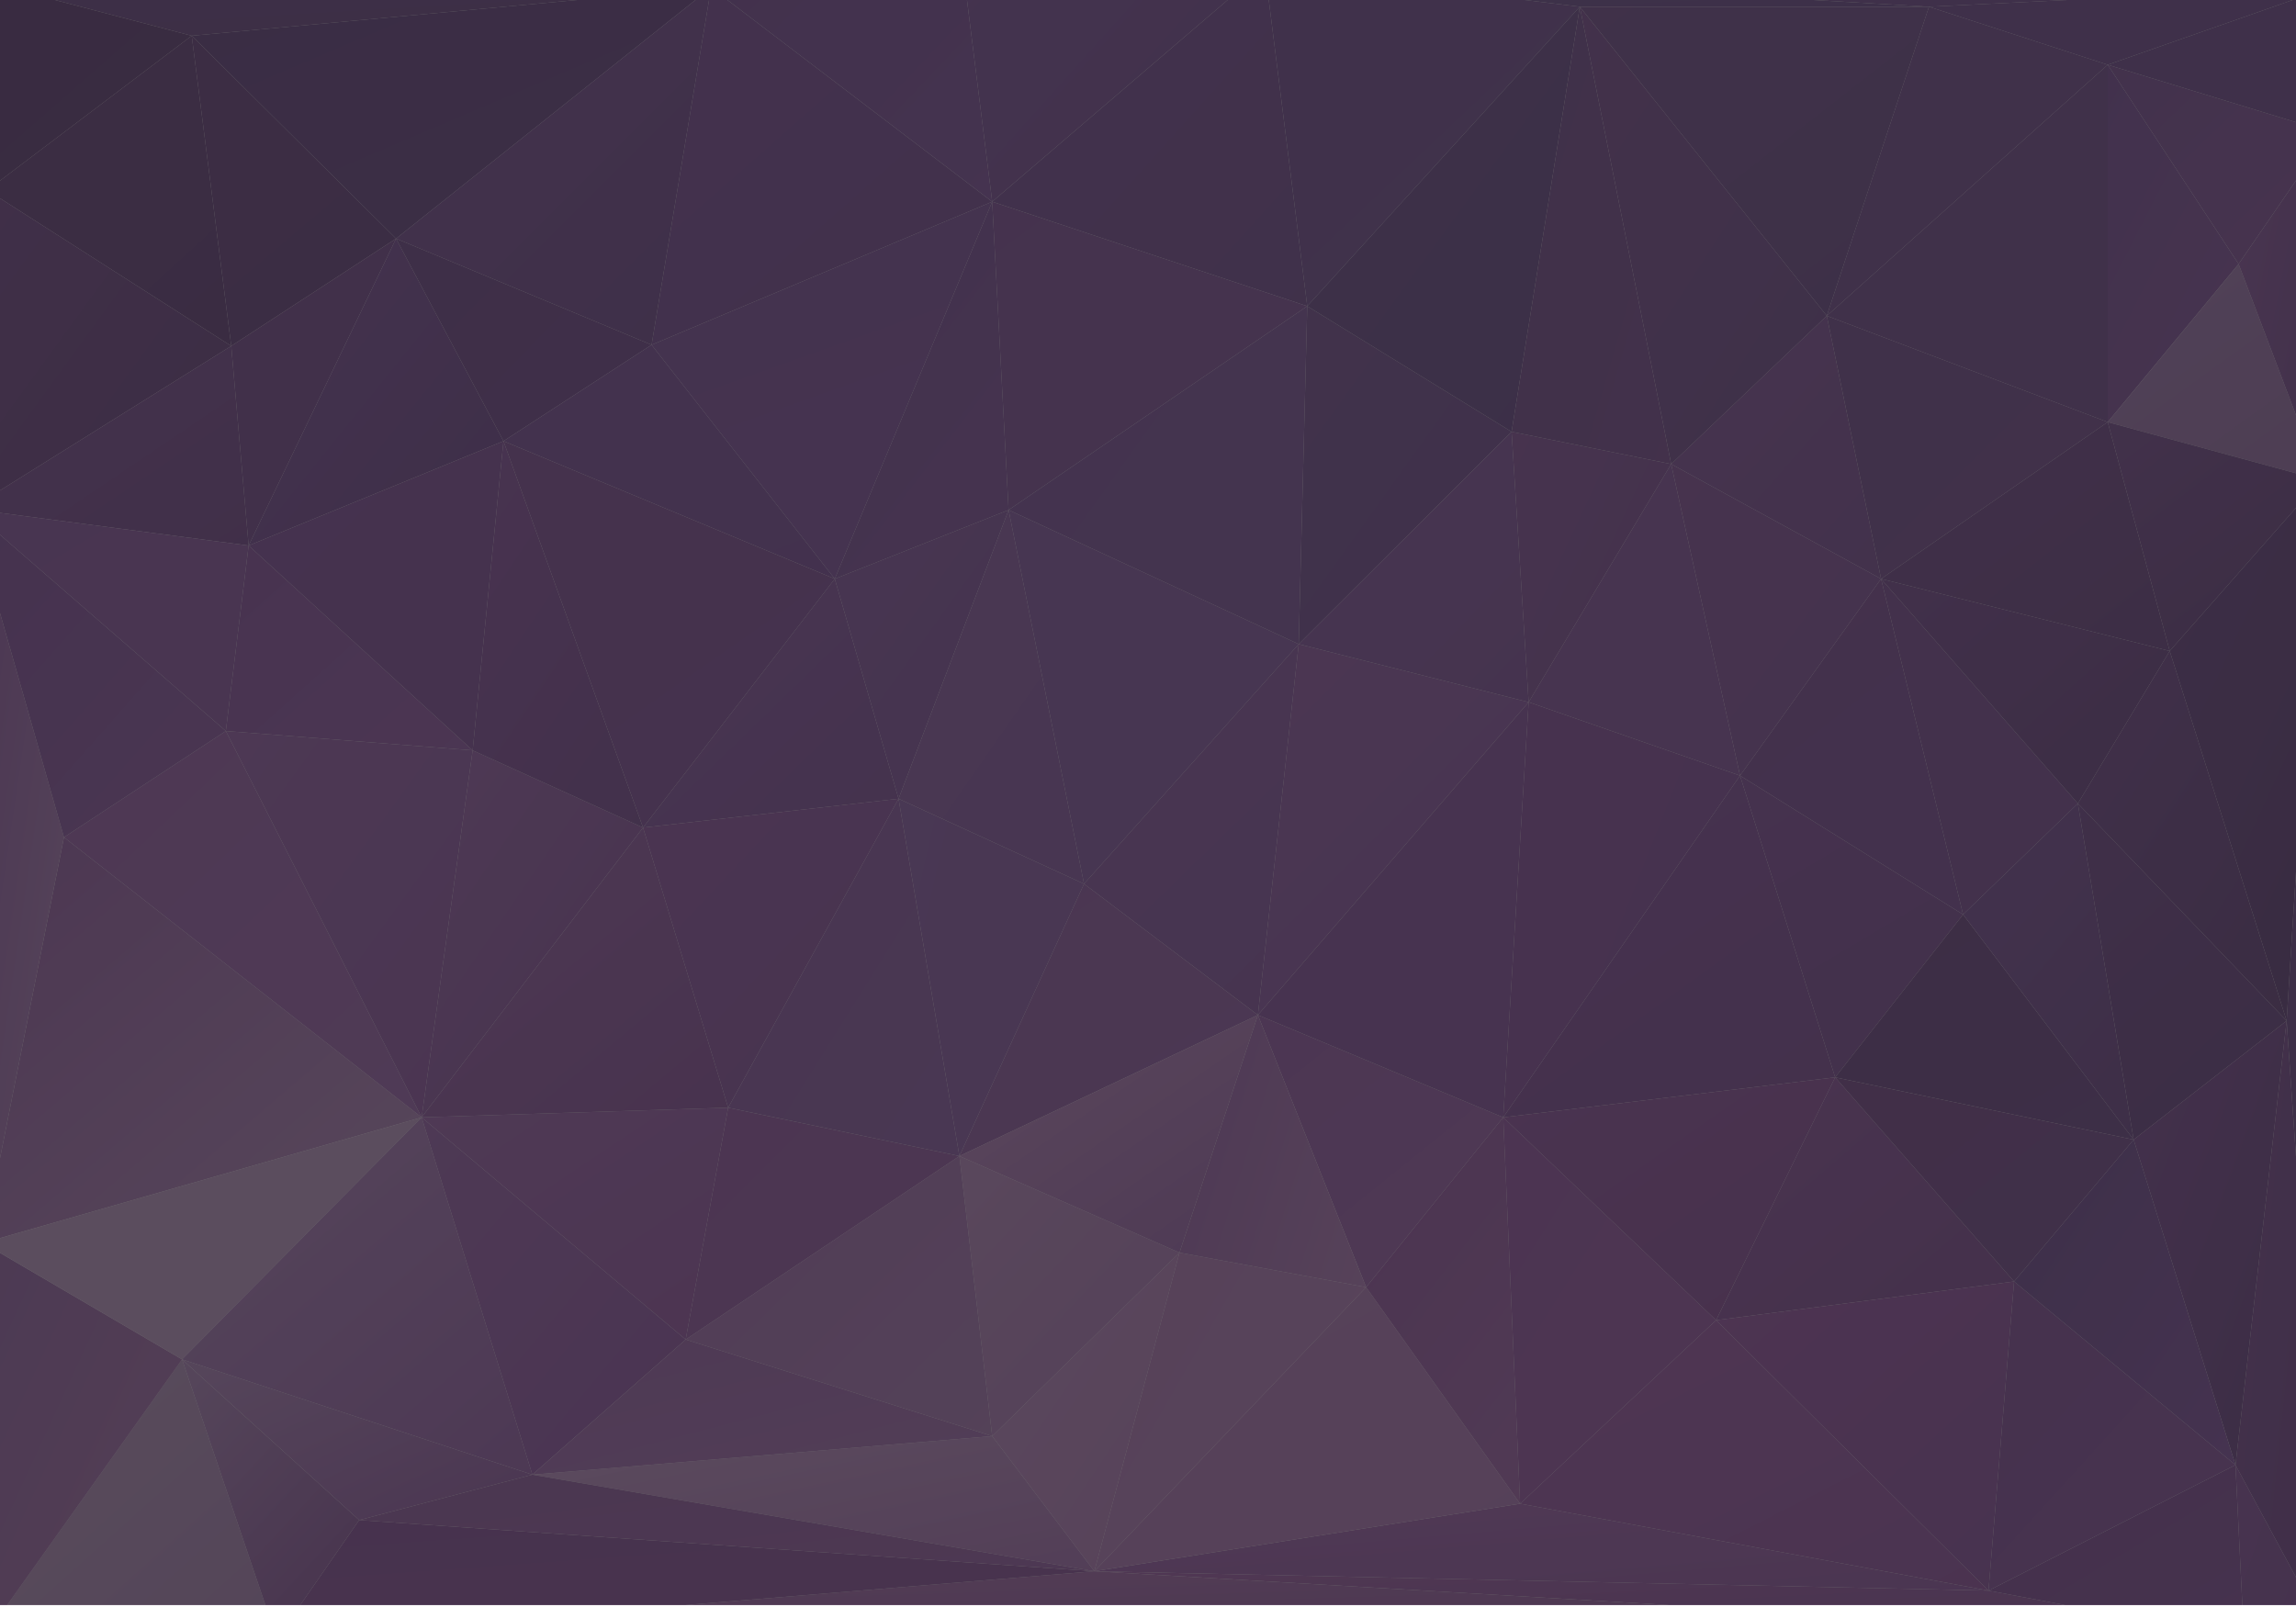 <?xml version="1.0" encoding="utf-8"?>
<!-- Generator: Adobe Illustrator 19.0.0, SVG Export Plug-In . SVG Version: 6.00 Build 0)  -->
<svg version="1.1" id="elements" xmlns="http://www.w3.org/2000/svg" xmlns:xlink="http://www.w3.org/1999/xlink" x="0px" y="0px"
	 viewBox="0 0 1400 980" style="enable-background:new 0 0 1400 980;" xml:space="preserve">
<style type="text/css">
	.st0{clip-path:url(#SVGID_4_);fill:url(#triangle36_1_);}
	.st1{clip-path:url(#SVGID_4_);fill:url(#triangle36_2_);}
	.st2{clip-path:url(#SVGID_4_);fill:url(#triangle36_3_);}
	.st3{clip-path:url(#SVGID_4_);fill:url(#triangle36_4_);}
	.st4{clip-path:url(#SVGID_4_);fill:url(#triangle36_5_);}
	.st5{clip-path:url(#SVGID_4_);fill:url(#triangle36_6_);}
	.st6{clip-path:url(#SVGID_4_);fill:url(#triangle36_7_);}
	.st7{clip-path:url(#SVGID_4_);fill:url(#triangle36_8_);}
	.st8{clip-path:url(#SVGID_4_);fill:url(#triangle36_9_);}
	.st9{clip-path:url(#SVGID_4_);fill:url(#triangle36_10_);}
	.st10{clip-path:url(#SVGID_4_);fill:url(#triangle36_11_);}
	.st11{clip-path:url(#SVGID_4_);fill:url(#triangle36_12_);}
	.st12{clip-path:url(#SVGID_4_);fill:url(#triangle36_13_);}
	.st13{clip-path:url(#SVGID_4_);fill:url(#triangle36_14_);}
	.st14{clip-path:url(#SVGID_4_);fill:url(#triangle36_15_);}
	.st15{clip-path:url(#SVGID_4_);fill:url(#triangle36_16_);}
	.st16{clip-path:url(#SVGID_4_);fill:url(#triangle36_17_);}
	.st17{clip-path:url(#SVGID_4_);fill:url(#triangle36_18_);}
	.st18{clip-path:url(#SVGID_4_);fill:url(#triangle36_19_);}
	.st19{clip-path:url(#SVGID_4_);fill:url(#triangle36_20_);}
	.st20{clip-path:url(#SVGID_4_);fill:url(#triangle36_21_);}
	.st21{clip-path:url(#SVGID_4_);fill:url(#triangle36_22_);}
	.st22{clip-path:url(#SVGID_4_);fill:url(#triangle36_23_);}
	.st23{clip-path:url(#SVGID_4_);fill:url(#triangle36_24_);}
	.st24{clip-path:url(#SVGID_4_);fill:url(#triangle36_25_);}
	.st25{clip-path:url(#SVGID_4_);fill:url(#triangle36_26_);}
	.st26{clip-path:url(#SVGID_4_);fill:url(#triangle36_27_);}
	.st27{clip-path:url(#SVGID_4_);fill:url(#triangle36_28_);}
	.st28{clip-path:url(#SVGID_4_);fill:url(#triangle36_29_);}
	.st29{clip-path:url(#SVGID_4_);fill:url(#triangle36_30_);}
	.st30{clip-path:url(#SVGID_4_);fill:url(#triangle36_31_);}
	.st31{clip-path:url(#SVGID_4_);fill:url(#triangle36_32_);}
	.st32{clip-path:url(#SVGID_4_);fill:url(#triangle36_33_);}
	.st33{clip-path:url(#SVGID_4_);fill:url(#triangle36_34_);}
	.st34{clip-path:url(#SVGID_4_);fill:url(#triangle36_35_);}
	.st35{opacity:0.7;clip-path:url(#SVGID_4_);fill:url(#triangle36_36_);}
	.st36{clip-path:url(#SVGID_4_);fill:url(#triangle36_37_);}
	.st37{clip-path:url(#SVGID_4_);fill:url(#triangle36_38_);}
	.st38{clip-path:url(#SVGID_4_);fill:url(#triangle36_39_);}
	.st39{clip-path:url(#SVGID_4_);fill:url(#triangle36_40_);}
	.st40{clip-path:url(#SVGID_4_);fill:url(#triangle36_41_);}
	.st41{clip-path:url(#SVGID_4_);fill:url(#triangle36_42_);}
	.st42{clip-path:url(#SVGID_4_);fill:url(#triangle36_43_);}
	.st43{clip-path:url(#SVGID_4_);fill:url(#triangle36_44_);}
	.st44{clip-path:url(#SVGID_4_);fill:url(#triangle36_45_);}
	.st45{clip-path:url(#SVGID_4_);fill:url(#triangle36_46_);}
	.st46{clip-path:url(#SVGID_4_);fill:url(#triangle36_47_);}
	.st47{clip-path:url(#SVGID_4_);fill:url(#triangle36_48_);}
	.st48{clip-path:url(#SVGID_4_);fill:url(#triangle36_49_);}
	.st49{clip-path:url(#SVGID_4_);fill:url(#triangle36_50_);}
	.st50{clip-path:url(#SVGID_4_);fill:url(#triangle36_51_);}
	.st51{clip-path:url(#SVGID_4_);fill:url(#triangle36_52_);}
	.st52{clip-path:url(#SVGID_4_);fill:url(#triangle36_53_);}
	.st53{clip-path:url(#SVGID_4_);fill:url(#triangle36_54_);}
	.st54{clip-path:url(#SVGID_4_);fill:url(#triangle36_55_);}
	.st55{clip-path:url(#SVGID_4_);fill:url(#triangle36_56_);}
	.st56{clip-path:url(#SVGID_4_);fill:url(#triangle36_57_);}
	.st57{clip-path:url(#SVGID_4_);fill:url(#triangle36_58_);}
	.st58{clip-path:url(#SVGID_4_);fill:url(#triangle36_59_);}
	.st59{clip-path:url(#SVGID_4_);fill:url(#triangle36_60_);}
	.st60{clip-path:url(#SVGID_4_);fill:url(#triangle36_61_);}
	.st61{clip-path:url(#SVGID_4_);fill:url(#triangle36_62_);}
	.st62{clip-path:url(#SVGID_4_);fill:url(#triangle36_63_);}
	.st63{clip-path:url(#SVGID_4_);fill:url(#triangle36_64_);}
	.st64{clip-path:url(#SVGID_4_);fill:url(#triangle36_65_);}
	.st65{clip-path:url(#SVGID_4_);fill:url(#triangle36_66_);}
	.st66{clip-path:url(#SVGID_4_);fill:url(#triangle36_67_);}
	.st67{clip-path:url(#SVGID_4_);fill:url(#triangle36_68_);}
	.st68{clip-path:url(#SVGID_4_);fill:url(#triangle36_69_);}
	.st69{clip-path:url(#SVGID_4_);fill:url(#triangle36_70_);}
	.st70{clip-path:url(#SVGID_4_);fill:url(#triangle36_71_);}
	.st71{clip-path:url(#SVGID_4_);fill:url(#triangle36_72_);}
	.st72{clip-path:url(#SVGID_4_);fill:url(#triangle36_73_);}
	.st73{clip-path:url(#SVGID_4_);fill:url(#triangle36_74_);}
	.st74{clip-path:url(#SVGID_4_);fill:url(#triangle36_75_);}
	.st75{clip-path:url(#SVGID_4_);fill:url(#triangle36_76_);}
	.st76{clip-path:url(#SVGID_4_);fill:url(#triangle36_77_);}
	.st77{clip-path:url(#SVGID_4_);fill:url(#triangle36_78_);}
	.st78{clip-path:url(#SVGID_4_);fill:url(#triangle36_79_);}
	.st79{clip-path:url(#SVGID_4_);fill:url(#triangle36_80_);}
	.st80{clip-path:url(#SVGID_4_);fill:url(#triangle36_81_);}
	.st81{clip-path:url(#SVGID_4_);fill:url(#triangle36_82_);}
	.st82{clip-path:url(#SVGID_4_);fill:url(#triangle36_83_);}
	.st83{clip-path:url(#SVGID_4_);fill:url(#triangle36_84_);}
	.st84{clip-path:url(#SVGID_4_);fill:url(#triangle36_85_);}
	.st85{clip-path:url(#SVGID_4_);fill:url(#triangle36_86_);}
	.st86{clip-path:url(#SVGID_4_);fill:url(#triangle36_87_);}
	.st87{clip-path:url(#SVGID_4_);fill:url(#triangle36_88_);}
	.st88{clip-path:url(#SVGID_4_);fill:url(#triangle36_89_);}
	.st89{clip-path:url(#SVGID_4_);fill:url(#triangle36_90_);}
	.st90{clip-path:url(#SVGID_4_);fill:url(#triangle36_91_);}
	.st91{clip-path:url(#SVGID_4_);fill:url(#triangle36_92_);}
	.st92{clip-path:url(#SVGID_4_);fill:url(#triangle36_93_);}
	.st93{clip-path:url(#SVGID_4_);fill:url(#triangle36_94_);}
	.st94{clip-path:url(#SVGID_4_);fill:url(#triangle36_95_);}
	.st95{clip-path:url(#SVGID_4_);fill:url(#triangle36_96_);}
	.st96{clip-path:url(#SVGID_4_);fill:url(#triangle36_97_);}
	.st97{clip-path:url(#SVGID_4_);fill:url(#triangle36_98_);}
	.st98{clip-path:url(#SVGID_4_);fill:url(#triangle36_99_);}
	.st99{clip-path:url(#SVGID_4_);fill:url(#triangle36_100_);}
	.st100{clip-path:url(#SVGID_4_);fill:url(#triangle36_101_);}
	.st101{clip-path:url(#SVGID_4_);fill:url(#triangle36_102_);}
	.st102{clip-path:url(#SVGID_4_);fill:url(#triangle36_103_);}
	.st103{clip-path:url(#SVGID_4_);fill:url(#triangle36_104_);}
	.st104{clip-path:url(#SVGID_4_);fill:url(#triangle36_105_);}
	.st105{clip-path:url(#SVGID_4_);fill:url(#triangle36_106_);}
	.st106{clip-path:url(#SVGID_4_);fill:url(#triangle36_107_);}
	.st107{clip-path:url(#SVGID_4_);fill:url(#triangle36_108_);}
	.st108{clip-path:url(#SVGID_4_);fill:url(#triangle36_109_);}
	.st109{clip-path:url(#SVGID_4_);fill:url(#triangle36_110_);}
	.st110{clip-path:url(#SVGID_4_);fill:url(#triangle36_111_);}
	.st111{clip-path:url(#SVGID_4_);fill:url(#triangle36_112_);}
	.st112{clip-path:url(#SVGID_4_);fill:url(#triangle36_113_);}
	.st113{clip-path:url(#SVGID_4_);fill:url(#triangle36_114_);}
	.st114{clip-path:url(#SVGID_4_);fill:url(#triangle36_115_);}
	.st115{clip-path:url(#SVGID_4_);fill:url(#triangle36_116_);}
	.st116{clip-path:url(#SVGID_4_);fill:url(#triangle36_117_);}
	.st117{clip-path:url(#SVGID_4_);fill:url(#triangle36_118_);}
	.st118{clip-path:url(#SVGID_4_);fill:url(#triangle36_238_);}
	.st119{opacity:0.6;clip-path:url(#SVGID_4_);fill:#1D1D1B;}
</style>
<g>
	<g>
		<defs>
			<rect id="SVGID_1_" width="1402.1" height="978.8"/>
		</defs>
		<clipPath id="SVGID_2_">
			<use xlink:href="#SVGID_1_"  style="overflow:visible;"/>
		</clipPath>
	</g>
	<g>
		<defs>
			<rect id="SVGID_3_" width="1402.1" height="978.8"/>
		</defs>
		<clipPath id="SVGID_4_">
			<use xlink:href="#SVGID_3_"  style="overflow:visible;"/>
		</clipPath>
		
			<linearGradient id="triangle36_1_" gradientUnits="userSpaceOnUse" x1="18.242" y1="986.358" x2="23.594" y2="981.006" gradientTransform="matrix(33 0 0 -32 495.997 31581.004)">
			<stop  offset="0" style="stop-color:#775092"/>
			<stop  offset="1" style="stop-color:#734E91"/>
		</linearGradient>
		<polygon id="triangle36_237_" class="st0" points="1113.9,192.6 1176.2,4.1 1285.2,39.5 		"/>
		
			<linearGradient id="triangle36_2_" gradientUnits="userSpaceOnUse" x1="19.175" y1="985.279" x2="24.527" y2="979.927" gradientTransform="matrix(33 0 0 -37 495.997 36492.004)">
			<stop  offset="0" style="stop-color:#764F91"/>
			<stop  offset="1" style="stop-color:#754F92"/>
		</linearGradient>
		<polygon id="triangle36_236_" class="st1" points="1113.9,192.6 1285.2,39.5 1285.2,257.4 		"/>
		
			<linearGradient id="triangle36_3_" gradientUnits="userSpaceOnUse" x1="37.821" y1="983.96" x2="42.286" y2="979.494" gradientTransform="matrix(19 0 0 -37 543 36492.004)">
			<stop  offset="0" style="stop-color:#7A5199"/>
			<stop  offset="1" style="stop-color:#86579E"/>
		</linearGradient>
		<polygon id="triangle36_235_" class="st2" points="1285.2,39.5 1365,161 1285.2,257.4 		"/>
		
			<linearGradient id="triangle36_4_" gradientUnits="userSpaceOnUse" x1="16.465" y1="1012.841" x2="22.129" y2="1007.177" gradientTransform="matrix(44 0 0 -6 496.996 6075)">
			<stop  offset="0" style="stop-color:#724D90"/>
			<stop  offset="1" style="stop-color:#734E92"/>
		</linearGradient>
		<polygon id="triangle36_234_" class="st3" points="1176.2,4.1 1285.2,39.5 1420.2,-7.8 		"/>
		
			<linearGradient id="triangle36_5_" gradientUnits="userSpaceOnUse" x1="28.654" y1="984.472" x2="35.643" y2="977.483" gradientTransform="matrix(25 0 0 -18 537 17878)">
			<stop  offset="0" style="stop-color:#A07BB2"/>
			<stop  offset="1" style="stop-color:#976FA9"/>
		</linearGradient>
		<polygon id="triangle36_233_" class="st4" points="1285.2,257.4 1365,161 1415,292.7 		"/>
		
			<linearGradient id="triangle36_6_" gradientUnits="userSpaceOnUse" x1="29.254" y1="987.659" x2="33.835" y2="983.078" gradientTransform="matrix(26 0 0 -25 536 24720.004)">
			<stop  offset="0" style="stop-color:#7C5297"/>
			<stop  offset="1" style="stop-color:#86579D"/>
		</linearGradient>
		<polygon id="triangle36_232_" class="st5" points="1285.2,39.5 1365,161 1420.2,80.7 		"/>
		
			<linearGradient id="triangle36_7_" gradientUnits="userSpaceOnUse" x1="29.769" y1="995.963" x2="35.205" y2="990.526" gradientTransform="matrix(26 0 0 -13 536 12942)">
			<stop  offset="0" style="stop-color:#724E90"/>
			<stop  offset="1" style="stop-color:#734D90"/>
		</linearGradient>
		<polygon id="triangle36_231_" class="st6" points="1285.2,39.5 1420.2,-7.8 1420.2,80.7 		"/>
		
			<linearGradient id="triangle36_8_" gradientUnits="userSpaceOnUse" x1="113.544" y1="986.655" x2="121.507" y2="978.692" gradientTransform="matrix(7 0 0 -36 574 35518.004)">
			<stop  offset="0" style="stop-color:#905CA4"/>
			<stop  offset="1" style="stop-color:#774E90"/>
		</linearGradient>
		<polygon id="triangle36_230_" class="st7" points="1365,161 1415,292.7 1420.2,80.7 		"/>
		
			<linearGradient id="triangle36_9_" gradientUnits="userSpaceOnUse" x1="3.485" y1="1032.065" x2="8.089" y2="1027.46" gradientTransform="matrix(122 0 0 -4 340.977 4109)">
			<stop  offset="0" style="stop-color:#734D8F"/>
			<stop  offset="1" style="stop-color:#734D90"/>
		</linearGradient>
		<polygon id="triangle36_229_" class="st8" points="1176.2,4.1 1420.2,-7.8 771.2,-19.4 		"/>
		
			<linearGradient id="triangle36_10_" gradientUnits="userSpaceOnUse" x1="-4.472" y1="1087.632" x2="6.129" y2="1077.032" gradientTransform="matrix(149 0 0 -2 164.964 2147)">
			<stop  offset="0" style="stop-color:#694986"/>
			<stop  offset="1" style="stop-color:#6D4B8A"/>
		</linearGradient>
		<polygon id="triangle36_228_" class="st9" points="-18.1,-13.5 433.6,-7.6 771.2,-19.4 		"/>
		
			<linearGradient id="triangle36_11_" gradientUnits="userSpaceOnUse" x1="0.118" y1="985.056" x2="4.269" y2="980.904" gradientTransform="matrix(42 0 0 -37 348.996 36484.004)">
			<stop  offset="0" style="stop-color:#7D5199"/>
			<stop  offset="1" style="stop-color:#7A5197"/>
		</linearGradient>
		<polygon id="triangle36_227_" class="st10" points="397.3,210.3 433.6,-7.6 605,123 		"/>
		
			<linearGradient id="triangle36_12_" gradientUnits="userSpaceOnUse" x1="5.081" y1="987.623" x2="11.928" y2="980.776" gradientTransform="matrix(35 0 0 -39 397.997 38444.016)">
			<stop  offset="0" style="stop-color:#7C5198"/>
			<stop  offset="1" style="stop-color:#755092"/>
		</linearGradient>
		<polygon id="triangle36_226_" class="st11" points="605,123 771.2,-19.4 797.1,186.7 		"/>
		
			<linearGradient id="triangle36_13_" gradientUnits="userSpaceOnUse" x1="3.077" y1="894.672" x2="8.617" y2="889.131" gradientTransform="matrix(135 0 0 -7 307.976 7218)">
			<stop  offset="0" style="stop-color:#9D60A8"/>
			<stop  offset="1" style="stop-color:#87549C"/>
		</linearGradient>
		<polygon id="triangle36_225_" class="st12" points="667.3,958.2 1212.5,970 1368.3,999.4 		"/>
		
			<linearGradient id="triangle36_14_" gradientUnits="userSpaceOnUse" x1="23.541" y1="950.248" x2="28.885" y2="944.903" gradientTransform="matrix(30 0 0 -18 517.997 17998)">
			<stop  offset="0" style="stop-color:#815198"/>
			<stop  offset="1" style="stop-color:#84529A"/>
		</linearGradient>
		<polygon id="triangle36_224_" class="st13" points="1212.5,970 1363.1,893.4 1368.3,999.4 		"/>
		
			<linearGradient id="triangle36_15_" gradientUnits="userSpaceOnUse" x1="131.671" y1="949.906" x2="141.235" y2="940.342" gradientTransform="matrix(6 0 0 -18 571 17998)">
			<stop  offset="0" style="stop-color:#87559E"/>
			<stop  offset="1" style="stop-color:#815298"/>
		</linearGradient>
		<polygon id="triangle36_223_" class="st14" points="1363.1,893.4 1368.3,999.4 1420.2,999.4 		"/>
		
			<linearGradient id="triangle36_16_" gradientUnits="userSpaceOnUse" x1="130.657" y1="976.82" x2="140.195" y2="967.282" gradientTransform="matrix(6 0 0 -57 571 56211.047)">
			<stop  offset="0" style="stop-color:#7E4F95"/>
			<stop  offset="1" style="stop-color:#744B8C"/>
		</linearGradient>
		<polygon id="triangle36_222_" class="st15" points="1363.1,893.4 1394.3,622.5 1420.2,999.4 		"/>
		
			<linearGradient id="triangle36_17_" gradientUnits="userSpaceOnUse" x1="201.012" y1="984.459" x2="220.491" y2="964.98" gradientTransform="matrix(4 0 0 -113 579 111091.023)">
			<stop  offset="0" style="stop-color:#6E4A88"/>
			<stop  offset="1" style="stop-color:#714A8A"/>
		</linearGradient>
		<polygon id="triangle36_221_" class="st16" points="1394.3,622.5 1415,292.7 1420.2,999.4 		"/>
		
			<linearGradient id="triangle36_18_" gradientUnits="userSpaceOnUse" x1="2.503" y1="916.915" x2="8.153" y2="911.266" gradientTransform="matrix(105 0 0 -9 337.979 9173)">
			<stop  offset="0" style="stop-color:#9E64AC"/>
			<stop  offset="1" style="stop-color:#905BA4"/>
		</linearGradient>
		<polygon id="triangle36_220_" class="st17" points="667.3,958.2 1212.5,970 926.9,917 		"/>
		
			<linearGradient id="triangle36_19_" gradientUnits="userSpaceOnUse" x1="10.642" y1="973.121" x2="16.185" y2="967.579" gradientTransform="matrix(43 0 0 -31 447.996 30684.004)">
			<stop  offset="0" style="stop-color:#81529C"/>
			<stop  offset="1" style="stop-color:#805096"/>
		</linearGradient>
		<polygon id="triangle36_219_" class="st18" points="1061,473 1119,657 916.6,681.4 		"/>
		
			<linearGradient id="triangle36_20_" gradientUnits="userSpaceOnUse" x1="-1.019" y1="966.415" x2="4.541" y2="960.856" gradientTransform="matrix(36 0 0 -24 327.997 23847.004)">
			<stop  offset="0" style="stop-color:#9A65AC"/>
			<stop  offset="1" style="stop-color:#9459A5"/>
		</linearGradient>
		<polygon id="triangle36_218_" class="st19" points="257.1,681.4 444,675.5 418.1,816.9 		"/>
		
			<linearGradient id="triangle36_21_" gradientUnits="userSpaceOnUse" x1="-3.268" y1="1020.793" x2="3.542" y2="1013.982" gradientTransform="matrix(84 0 0 -5 229.981 5092)">
			<stop  offset="0" style="stop-color:#6F4A89"/>
			<stop  offset="1" style="stop-color:#6F4A88"/>
		</linearGradient>
		<polygon id="triangle36_217_" class="st20" points="-18.1,-13.5 433.6,-7.6 116.9,21.8 		"/>
		
			<linearGradient id="triangle36_22_" gradientUnits="userSpaceOnUse" x1="-13.209" y1="990.037" x2="-4.37" y2="981.197" gradientTransform="matrix(24 0 0 -22 289 21774)">
			<stop  offset="0" style="stop-color:#6C4681"/>
			<stop  offset="1" style="stop-color:#66447E"/>
		</linearGradient>
		<polygon id="triangle36_216_" class="st21" points="141,211 116.9,21.8 -7.7,116 		"/>
		
			<linearGradient id="triangle36_23_" gradientUnits="userSpaceOnUse" x1="-13.376" y1="983.381" x2="-5.115" y2="975.12" gradientTransform="matrix(24 0 0 -33 287 32581.004)">
			<stop  offset="0" style="stop-color:#764C8D"/>
			<stop  offset="1" style="stop-color:#68457F"/>
		</linearGradient>
		<polygon id="triangle36_215_" class="st22" points="-18.1,310.4 141,211 -7.7,116 		"/>
		
			<linearGradient id="triangle36_24_" gradientUnits="userSpaceOnUse" x1="-163.915" y1="1037.457" x2="-56.007" y2="929.549" gradientTransform="matrix(3 0 0 -54 308 53161.047)">
			<stop  offset="0" style="stop-color:#744B8D"/>
			<stop  offset="1" style="stop-color:#63457E"/>
		</linearGradient>
		<polygon id="triangle36_214_" class="st23" points="-18.1,310.4 -18.1,-13.5 -7.7,116 		"/>
		
			<linearGradient id="triangle36_25_" gradientUnits="userSpaceOnUse" x1="-13.373" y1="990.228" x2="-7.264" y2="984.12" gradientTransform="matrix(24 0 0 -21 289 20788)">
			<stop  offset="0" style="stop-color:#64427A"/>
			<stop  offset="1" style="stop-color:#64437A"/>
		</linearGradient>
		<polygon id="triangle36_213_" class="st24" points="-18.1,-13.5 116.9,21.8 -7.7,116 		"/>
		
			<linearGradient id="triangle36_26_" gradientUnits="userSpaceOnUse" x1="18.523" y1="979.543" x2="22.701" y2="975.365" gradientTransform="matrix(29 0 0 -39 476 38493.016)">
			<stop  offset="0" style="stop-color:#86569C"/>
			<stop  offset="1" style="stop-color:#82539B"/>
		</linearGradient>
		<polygon id="triangle36_212_" class="st25" points="1019,283 1061,473 1147,353 		"/>
		
			<linearGradient id="triangle36_27_" gradientUnits="userSpaceOnUse" x1="19.424" y1="981.427" x2="23.493" y2="977.358" gradientTransform="matrix(29 0 0 -33 476 32594.004)">
			<stop  offset="0" style="stop-color:#83559B"/>
			<stop  offset="1" style="stop-color:#7D5297"/>
		</linearGradient>
		<polygon id="triangle36_211_" class="st26" points="1019,283 1113.9,192.6 1147,353 		"/>
		
			<linearGradient id="triangle36_28_" gradientUnits="userSpaceOnUse" x1="18.567" y1="981.704" x2="23.933" y2="976.337" gradientTransform="matrix(33 0 0 -33 495.997 32594.004)">
			<stop  offset="0" style="stop-color:#764F90"/>
			<stop  offset="1" style="stop-color:#774F91"/>
		</linearGradient>
		<polygon id="triangle36_210_" class="st27" points="1113.9,192.6 1285.2,257.4 1147,353 		"/>
		
			<linearGradient id="triangle36_29_" gradientUnits="userSpaceOnUse" x1="5.511" y1="963.039" x2="10.323" y2="958.228" gradientTransform="matrix(50 0 0 -28 392.985 27791.004)">
			<stop  offset="0" style="stop-color:#AE7AB7"/>
			<stop  offset="1" style="stop-color:#AB78B6"/>
		</linearGradient>
		<polygon id="triangle36_209_" class="st28" points="667.3,958.2 926.9,917 833,785 		"/>
		
			<linearGradient id="triangle36_30_" gradientUnits="userSpaceOnUse" x1="9.195" y1="969.321" x2="14.814" y2="963.701" gradientTransform="matrix(36 0 0 -29 418.997 28743.004)">
			<stop  offset="0" style="stop-color:#935CA7"/>
			<stop  offset="1" style="stop-color:#9C65AC"/>
		</linearGradient>
		<polygon id="triangle36_208_" class="st29" points="767,619 916.6,681.4 833,785 		"/>
		
			<linearGradient id="triangle36_31_" gradientUnits="userSpaceOnUse" x1="13.236" y1="971.215" x2="17.387" y2="967.064" gradientTransform="matrix(31 0 0 -40 430.997 39544.016)">
			<stop  offset="0" style="stop-color:#9258A2"/>
			<stop  offset="1" style="stop-color:#9F66AB"/>
		</linearGradient>
		<polygon id="triangle36_207_" class="st30" points="916.6,681.4 926.9,917 833,785 		"/>
		
			<linearGradient id="triangle36_32_" gradientUnits="userSpaceOnUse" x1="-10.449" y1="960.827" x2="-4.547" y2="954.924" gradientTransform="matrix(29 0 0 -26 289 25838.004)">
			<stop  offset="0" style="stop-color:#B393BD"/>
			<stop  offset="1" style="stop-color:#A782B5"/>
		</linearGradient>
		<polygon id="triangle36_206_" class="st31" points="-10.3,999.4 111,829 168.8,999.4 		"/>
		
			<linearGradient id="triangle36_33_" gradientUnits="userSpaceOnUse" x1="-0.798" y1="893.418" x2="4.834" y2="887.786" gradientTransform="matrix(231 0 0 -7 115.945 7218)">
			<stop  offset="0" style="stop-color:#A66DAF"/>
			<stop  offset="1" style="stop-color:#8F5D9F"/>
		</linearGradient>
		<polygon id="triangle36_205_" class="st32" points="667.3,958.2 1368.3,999.4 168.8,999.4 		"/>
		
			<linearGradient id="triangle36_34_" gradientUnits="userSpaceOnUse" x1="-9.145" y1="961.031" x2="-4.079" y2="955.964" gradientTransform="matrix(24 0 0 -26 310 25838.004)">
			<stop  offset="0" style="stop-color:#AC85BB"/>
			<stop  offset="1" style="stop-color:#88579B"/>
		</linearGradient>
		<polygon id="triangle36_204_" class="st33" points="111,829 219,927 168.8,999.4 		"/>
		
			<linearGradient id="triangle36_35_" gradientUnits="userSpaceOnUse" x1="-4.702" y1="897.754" x2="8.528" y2="884.525" gradientTransform="matrix(96 0 0 -7 250.98 7218)">
			<stop  offset="0" style="stop-color:#865299"/>
			<stop  offset="1" style="stop-color:#8E599D"/>
		</linearGradient>
		<polygon id="triangle36_203_" class="st34" points="219,927 667.3,958.2 168.8,999.4 		"/>
		
			<linearGradient id="triangle36_36_" gradientUnits="userSpaceOnUse" x1="-17.447" y1="969.35" x2="-11.376" y2="963.279" gradientTransform="matrix(18 0 0 -39 298 38575.016)">
			<stop  offset="0" style="stop-color:#662483"/>
			<stop  offset="1" style="stop-color:#82368C"/>
		</linearGradient>
		<polygon id="triangle36_202_" class="st35" points="-10.3,999.4 111,829 -10.3,758 		"/>
		
			<linearGradient id="triangle36_37_" gradientUnits="userSpaceOnUse" x1="-6.786" y1="973.928" x2="-1.282" y2="968.424" gradientTransform="matrix(48 0 0 -41 267.985 40496.016)">
			<stop  offset="0" style="stop-color:#945FA5"/>
			<stop  offset="1" style="stop-color:#B087BB"/>
		</linearGradient>
		<polygon id="triangle36_201_" class="st36" points="39,510.6 257.1,681.4 -10.3,758 		"/>
		
			<linearGradient id="triangle36_38_" gradientUnits="userSpaceOnUse" x1="-4.873" y1="968.01" x2="0.478" y2="962.659" gradientTransform="matrix(48 0 0 -28 267.985 27772.004)">
			<stop  offset="0" style="stop-color:#BA98C5"/>
			<stop  offset="1" style="stop-color:#B894C2"/>
		</linearGradient>
		<polygon id="triangle36_200_" class="st37" points="111,829 257.1,681.4 -10.3,758 		"/>
		
			<linearGradient id="triangle36_39_" gradientUnits="userSpaceOnUse" x1="-29.604" y1="979.391" x2="-24.198" y2="973.986" gradientTransform="matrix(11 0 0 -75 300 73816.016)">
			<stop  offset="0" style="stop-color:#8F5AA4"/>
			<stop  offset="1" style="stop-color:#AD83BA"/>
		</linearGradient>
		<polygon id="triangle36_199_" class="st38" points="-18.1,310.4 39,510.6 -10.3,758 		"/>
		
			<linearGradient id="triangle36_40_" gradientUnits="userSpaceOnUse" x1="9.162" y1="986.674" x2="14.968" y2="980.868" gradientTransform="matrix(37 0 0 -35 425.996 34520.004)">
			<stop  offset="0" style="stop-color:#765193"/>
			<stop  offset="1" style="stop-color:#745295"/>
		</linearGradient>
		<polygon id="triangle36_198_" class="st39" points="771.2,-19.4 797.1,186.7 963.3,4.1 		"/>
		
			<linearGradient id="triangle36_41_" gradientUnits="userSpaceOnUse" x1="4.095" y1="1031.25" x2="9.635" y2="1025.709" gradientTransform="matrix(78 0 0 -4 384.982 4109)">
			<stop  offset="0" style="stop-color:#715090"/>
			<stop  offset="1" style="stop-color:#6E4E8E"/>
		</linearGradient>
		<polygon id="triangle36_197_" class="st40" points="771.2,-19.4 1176.2,4.1 963.3,4.1 		"/>
		
			<linearGradient id="triangle36_42_" gradientUnits="userSpaceOnUse" x1="16.158" y1="984.291" x2="21.64" y2="978.809" gradientTransform="matrix(29 0 0 -45 471 44334.016)">
			<stop  offset="0" style="stop-color:#7C5193"/>
			<stop  offset="1" style="stop-color:#724E8E"/>
		</linearGradient>
		<polygon id="triangle36_196_" class="st41" points="1019,283 1113.9,192.6 963.3,4.1 		"/>
		
			<linearGradient id="triangle36_43_" gradientUnits="userSpaceOnUse" x1="13.044" y1="987.521" x2="18.644" y2="981.921" gradientTransform="matrix(41 0 0 -32 458.996 31581.004)">
			<stop  offset="0" style="stop-color:#75508F"/>
			<stop  offset="1" style="stop-color:#6E4E8C"/>
		</linearGradient>
		<polygon id="triangle36_195_" class="st42" points="1113.9,192.6 1176.2,4.1 963.3,4.1 		"/>
		
			<linearGradient id="triangle36_44_" gradientUnits="userSpaceOnUse" x1="17.179" y1="970.722" x2="22.611" y2="965.29" gradientTransform="matrix(25 0 0 -40 466 39544.016)">
			<stop  offset="0" style="stop-color:#9358A4"/>
			<stop  offset="1" style="stop-color:#975AA6"/>
		</linearGradient>
		<polygon id="triangle36_194_" class="st43" points="916.6,681.4 926.9,917 1046.4,805.1 		"/>
		
			<linearGradient id="triangle36_45_" gradientUnits="userSpaceOnUse" x1="11.166" y1="970.059" x2="16.739" y2="964.486" gradientTransform="matrix(43 0 0 -30 447.996 29725.004)">
			<stop  offset="0" style="stop-color:#8F56A1"/>
			<stop  offset="1" style="stop-color:#875097"/>
		</linearGradient>
		<polygon id="triangle36_193_" class="st44" points="916.6,681.4 1119,657 1046.4,805.1 		"/>
		
			<linearGradient id="triangle36_46_" gradientUnits="userSpaceOnUse" x1="8.341" y1="963.492" x2="13.974" y2="957.858" gradientTransform="matrix(55 0 0 -28 437.953 27793.004)">
			<stop  offset="0" style="stop-color:#9B5DA8"/>
			<stop  offset="1" style="stop-color:#9056A1"/>
		</linearGradient>
		<polygon id="triangle36_192_" class="st45" points="926.9,917 1212.5,970 1046.4,805.1 		"/>
		
			<linearGradient id="triangle36_47_" gradientUnits="userSpaceOnUse" x1="1.691" y1="983.329" x2="8.807" y2="976.212" gradientTransform="matrix(42 0 0 -15 348.996 14939)">
			<stop  offset="0" style="stop-color:#80549D"/>
			<stop  offset="1" style="stop-color:#8255A1"/>
		</linearGradient>
		<polygon id="triangle36_191_" class="st46" points="397.3,210.3 605,123 509,353 		"/>
		
			<linearGradient id="triangle36_48_" gradientUnits="userSpaceOnUse" x1="-6.429" y1="980.462" x2="-2.71" y2="976.742" gradientTransform="matrix(40 0 0 -27 270.996 26701.004)">
			<stop  offset="0" style="stop-color:#7E5197"/>
			<stop  offset="1" style="stop-color:#764C8E"/>
		</linearGradient>
		<polygon id="triangle36_190_" class="st47" points="-18.1,310.4 141,211 151.6,332.7 		"/>
		
			<linearGradient id="triangle36_49_" gradientUnits="userSpaceOnUse" x1="6.165" y1="986.682" x2="10.611" y2="982.236" gradientTransform="matrix(35 0 0 -39 392.997 38444.016)">
			<stop  offset="0" style="stop-color:#7F559D"/>
			<stop  offset="1" style="stop-color:#785194"/>
		</linearGradient>
		<polygon id="triangle36_189_" class="st48" points="605,123 771.2,-19.4 589.4,-1.8 		"/>
		
			<linearGradient id="triangle36_50_" gradientUnits="userSpaceOnUse" x1="3.091" y1="987.334" x2="7.305" y2="983.12" gradientTransform="matrix(35 0 0 -37 362.997 36484.004)">
			<stop  offset="0" style="stop-color:#7B5198"/>
			<stop  offset="1" style="stop-color:#81559F"/>
		</linearGradient>
		<polygon id="triangle36_188_" class="st49" points="433.6,-7.6 605,123 589.4,-1.8 		"/>
		
			<linearGradient id="triangle36_51_" gradientUnits="userSpaceOnUse" x1="2" y1="1049.324" x2="7.487" y2="1043.838" gradientTransform="matrix(65 0 0 -3 332.952 3128)">
			<stop  offset="0" style="stop-color:#724C8E"/>
			<stop  offset="1" style="stop-color:#764F92"/>
		</linearGradient>
		<polygon id="triangle36_187_" class="st50" points="433.6,-7.6 771.2,-19.4 589.4,-1.8 		"/>
		
			<linearGradient id="triangle36_52_" gradientUnits="userSpaceOnUse" x1="6.902" y1="977.178" x2="11.674" y2="972.405" gradientTransform="matrix(40 0 0 -39 386.996 38514.016)">
			<stop  offset="0" style="stop-color:#8C5AA3"/>
			<stop  offset="1" style="stop-color:#8558A1"/>
		</linearGradient>
		<polygon id="triangle36_186_" class="st51" points="767,619 791.9,392.8 661,539 		"/>
		
			<linearGradient id="triangle36_53_" gradientUnits="userSpaceOnUse" x1="-5.502" y1="976.583" x2="-1.658115e-02" y2="971.098" gradientTransform="matrix(42 0 0 -40 279.996 39504.016)">
			<stop  offset="0" style="stop-color:#9761AA"/>
			<stop  offset="1" style="stop-color:#9C67AE"/>
		</linearGradient>
		<polygon id="triangle36_185_" class="st52" points="39,510.6 257.1,681.4 137.7,445.8 		"/>
		
			<linearGradient id="triangle36_54_" gradientUnits="userSpaceOnUse" x1="-7.73" y1="977.217" x2="-1.98" y2="971.468" gradientTransform="matrix(29 0 0 -26 312 25746.004)">
			<stop  offset="0" style="stop-color:#87549F"/>
			<stop  offset="1" style="stop-color:#925CA7"/>
		</linearGradient>
		<polygon id="triangle36_184_" class="st53" points="151.6,332.7 288.2,457.6 137.7,445.8 		"/>
		
			<linearGradient id="triangle36_55_" gradientUnits="userSpaceOnUse" x1="-5.23" y1="977.236" x2="0.351" y2="971.655" gradientTransform="matrix(29 0 0 -40 312 39504.016)">
			<stop  offset="0" style="stop-color:#9562A9"/>
			<stop  offset="1" style="stop-color:#8F5AA5"/>
		</linearGradient>
		<polygon id="triangle36_183_" class="st54" points="257.1,681.4 288.2,457.6 137.7,445.8 		"/>
		
			<linearGradient id="triangle36_56_" gradientUnits="userSpaceOnUse" x1="-10.665" y1="978.265" x2="-5.191" y2="972.792" gradientTransform="matrix(30 0 0 -34 280.997 33595.004)">
			<stop  offset="0" style="stop-color:#82539C"/>
			<stop  offset="1" style="stop-color:#8E5CA5"/>
		</linearGradient>
		<polygon id="triangle36_182_" class="st55" points="-18.1,310.4 39,510.6 137.7,445.8 		"/>
		
			<linearGradient id="triangle36_57_" gradientUnits="userSpaceOnUse" x1="-6.953" y1="978.574" x2="-1.369" y2="972.991" gradientTransform="matrix(40 0 0 -24 270.996 23784.004)">
			<stop  offset="0" style="stop-color:#8A59A3"/>
			<stop  offset="1" style="stop-color:#8C5BA3"/>
		</linearGradient>
		<polygon id="triangle36_181_" class="st56" points="-18.1,310.4 151.6,332.7 137.7,445.8 		"/>
		
			<linearGradient id="triangle36_58_" gradientUnits="userSpaceOnUse" x1="-9.521" y1="987.032" x2="-3.974" y2="981.485" gradientTransform="matrix(26 0 0 -22 309 21774)">
			<stop  offset="0" style="stop-color:#6C4682"/>
			<stop  offset="1" style="stop-color:#6A4683"/>
		</linearGradient>
		<polygon id="triangle36_180_" class="st57" points="141,211 116.9,21.8 241.5,145.5 		"/>
		
			<linearGradient id="triangle36_59_" gradientUnits="userSpaceOnUse" x1="-5.971" y1="981.68" x2="-2.857" y2="978.566" gradientTransform="matrix(26 0 0 -27 309 26700.004)">
			<stop  offset="0" style="stop-color:#794E90"/>
			<stop  offset="1" style="stop-color:#774D92"/>
		</linearGradient>
		<polygon id="triangle36_179_" class="st58" points="141,211 151.6,332.7 241.5,145.5 		"/>
		
			<linearGradient id="triangle36_60_" gradientUnits="userSpaceOnUse" x1="-2.248" y1="988.8" x2="3.413" y2="983.139" gradientTransform="matrix(61 0 0 -26 275.953 25693.004)">
			<stop  offset="0" style="stop-color:#674783"/>
			<stop  offset="1" style="stop-color:#694886"/>
		</linearGradient>
		<polygon id="triangle36_178_" class="st59" points="116.9,21.8 433.6,-7.6 241.5,145.5 		"/>
		
			<linearGradient id="triangle36_61_" gradientUnits="userSpaceOnUse" x1="-1.786" y1="986.345" x2="3.593" y2="980.966" gradientTransform="matrix(37 0 0 -37 323.996 36484.004)">
			<stop  offset="0" style="stop-color:#7C5298"/>
			<stop  offset="1" style="stop-color:#724C8E"/>
		</linearGradient>
		<polygon id="triangle36_177_" class="st60" points="397.3,210.3 433.6,-7.6 241.5,145.5 		"/>
		
			<linearGradient id="triangle36_62_" gradientUnits="userSpaceOnUse" x1="-6.613" y1="981.594" x2="-2.485" y2="977.466" gradientTransform="matrix(25 0 0 -31 326 30624.004)">
			<stop  offset="0" style="stop-color:#7D519A"/>
			<stop  offset="1" style="stop-color:#734C90"/>
		</linearGradient>
		<polygon id="triangle36_176_" class="st61" points="151.6,332.7 241.5,145.5 307,269 		"/>
		
			<linearGradient id="triangle36_63_" gradientUnits="userSpaceOnUse" x1="-4.81" y1="979.601" x2="1.026" y2="973.766" gradientTransform="matrix(25 0 0 -26 326 25746.004)">
			<stop  offset="0" style="stop-color:#83539D"/>
			<stop  offset="1" style="stop-color:#82539A"/>
		</linearGradient>
		<polygon id="triangle36_175_" class="st62" points="151.6,332.7 288.2,457.6 307,269 		"/>
		
			<linearGradient id="triangle36_64_" gradientUnits="userSpaceOnUse" x1="-2.658" y1="983.504" x2="2.197" y2="978.649" gradientTransform="matrix(30 0 0 -31 330.997 30624.004)">
			<stop  offset="0" style="stop-color:#704A8B"/>
			<stop  offset="1" style="stop-color:#754C90"/>
		</linearGradient>
		<polygon id="triangle36_174_" class="st63" points="241.5,145.5 397.3,210.3 307,269 		"/>
		
			<linearGradient id="triangle36_65_" gradientUnits="userSpaceOnUse" x1="-0.767" y1="981.428" x2="5.696" y2="974.966" gradientTransform="matrix(50 0 0 -20 325.985 19844)">
			<stop  offset="0" style="stop-color:#7F539D"/>
			<stop  offset="1" style="stop-color:#7B5199"/>
		</linearGradient>
		<polygon id="triangle36_173_" class="st64" points="397.3,210.3 509,353 307,269 		"/>
		
			<linearGradient id="triangle36_66_" gradientUnits="userSpaceOnUse" x1="9.473" y1="967.827" x2="14.97" y2="962.33" gradientTransform="matrix(22 0 0 -33 409 32691.004)">
			<stop  offset="0" style="stop-color:#B789C0"/>
			<stop  offset="1" style="stop-color:#AF7BB8"/>
		</linearGradient>
		<polygon id="triangle36_172_" class="st65" points="605,875.8 667.3,958.2 719.2,763.9 		"/>
		
			<linearGradient id="triangle36_67_" gradientUnits="userSpaceOnUse" x1="11.932" y1="969.459" x2="22.534" y2="958.856" gradientTransform="matrix(19 0 0 -33 424 32691.004)">
			<stop  offset="0" style="stop-color:#AC77B5"/>
			<stop  offset="1" style="stop-color:#B483BC"/>
		</linearGradient>
		<polygon id="triangle36_171_" class="st66" points="667.3,958.2 833,785 719.2,763.9 		"/>
		
			<linearGradient id="triangle36_68_" gradientUnits="userSpaceOnUse" x1="32.726" y1="968.61" x2="40.246" y2="961.089" gradientTransform="matrix(9 0 0 -29 444 28743.004)">
			<stop  offset="0" style="stop-color:#9B67AC"/>
			<stop  offset="1" style="stop-color:#AE7BB8"/>
		</linearGradient>
		<polygon id="triangle36_170_" class="st67" points="767,619 833,785 719.2,763.9 		"/>
		
			<linearGradient id="triangle36_69_" gradientUnits="userSpaceOnUse" x1="7.764" y1="977.467" x2="13.862" y2="971.369" gradientTransform="matrix(39 0 0 -39 415.996 38514.016)">
			<stop  offset="0" style="stop-color:#925DA7"/>
			<stop  offset="1" style="stop-color:#885AA2"/>
		</linearGradient>
		<polygon id="triangle36_169_" class="st68" points="767,619 791.9,392.8 932.1,428.2 		"/>
		
			<linearGradient id="triangle36_70_" gradientUnits="userSpaceOnUse" x1="9.244" y1="976.767" x2="13.995" y2="972.016" gradientTransform="matrix(39 0 0 -43 415.996 42444.016)">
			<stop  offset="0" style="stop-color:#89579F"/>
			<stop  offset="1" style="stop-color:#87559F"/>
		</linearGradient>
		<polygon id="triangle36_168_" class="st69" points="767,619 916.6,681.4 932.1,428.2 		"/>
		
			<linearGradient id="triangle36_71_" gradientUnits="userSpaceOnUse" x1="26.193" y1="977.735" x2="34.014" y2="969.914" gradientTransform="matrix(17 0 0 -43 474 42444.016)">
			<stop  offset="0" style="stop-color:#88539E"/>
			<stop  offset="1" style="stop-color:#83539C"/>
		</linearGradient>
		<polygon id="triangle36_167_" class="st70" points="916.6,681.4 1061,473 932.1,428.2 		"/>
		
			<linearGradient id="triangle36_72_" gradientUnits="userSpaceOnUse" x1="32.035" y1="981.245" x2="39.954" y2="973.327" gradientTransform="matrix(14 0 0 -39 480 38493.016)">
			<stop  offset="0" style="stop-color:#88579E"/>
			<stop  offset="1" style="stop-color:#8857A0"/>
		</linearGradient>
		<polygon id="triangle36_166_" class="st71" points="1019,283 1061,473 932.1,428.2 		"/>
		
			<linearGradient id="triangle36_73_" gradientUnits="userSpaceOnUse" x1="14.247" y1="970.21" x2="20.08" y2="964.377" gradientTransform="matrix(37 0 0 -22 470.996 21855)">
			<stop  offset="0" style="stop-color:#83529C"/>
			<stop  offset="1" style="stop-color:#7B4F94"/>
		</linearGradient>
		<polygon id="triangle36_165_" class="st72" points="1061,473 1119,657 1197,557.7 		"/>
		
			<linearGradient id="triangle36_74_" gradientUnits="userSpaceOnUse" x1="14.606" y1="978.02" x2="20.859" y2="971.766" gradientTransform="matrix(37 0 0 -29 470.996 28703.004)">
			<stop  offset="0" style="stop-color:#805097"/>
			<stop  offset="1" style="stop-color:#7C5098"/>
		</linearGradient>
		<polygon id="triangle36_164_" class="st73" points="1061,473 1147,353 1197,557.7 		"/>
		
			<linearGradient id="triangle36_75_" gradientUnits="userSpaceOnUse" x1="27.849" y1="976.572" x2="33.637" y2="970.784" gradientTransform="matrix(22 0 0 -29 512 28703.004)">
			<stop  offset="0" style="stop-color:#7D5095"/>
			<stop  offset="1" style="stop-color:#7C5097"/>
		</linearGradient>
		<polygon id="triangle36_163_" class="st74" points="1147,353 1267,490 1197,557.7 		"/>
		
			<linearGradient id="triangle36_76_" gradientUnits="userSpaceOnUse" x1="18.603" y1="964.877" x2="25.17" y2="958.309" gradientTransform="matrix(32 0 0 -18 501.997 17941)">
			<stop  offset="0" style="stop-color:#6F4784"/>
			<stop  offset="1" style="stop-color:#6E4A8A"/>
		</linearGradient>
		<polygon id="triangle36_162_" class="st75" points="1119,657 1197,557.7 1301,695 		"/>
		
			<linearGradient id="triangle36_77_" gradientUnits="userSpaceOnUse" x1="32.573" y1="971.958" x2="38.646" y2="965.885" gradientTransform="matrix(21 0 0 -25 524 24801.004)">
			<stop  offset="0" style="stop-color:#7B5299"/>
			<stop  offset="1" style="stop-color:#6F4A8A"/>
		</linearGradient>
		<polygon id="triangle36_161_" class="st76" points="1197,557.7 1267,490 1301,695 		"/>
		
			<linearGradient id="triangle36_78_" gradientUnits="userSpaceOnUse" x1="25.598" y1="970.705" x2="31.42" y2="964.883" gradientTransform="matrix(27 0 0 -25 529 24801.004)">
			<stop  offset="0" style="stop-color:#744B8E"/>
			<stop  offset="1" style="stop-color:#6A4784"/>
		</linearGradient>
		<polygon id="triangle36_160_" class="st77" points="1267,490 1394.3,622.5 1301,695 		"/>
		
			<linearGradient id="triangle36_79_" gradientUnits="userSpaceOnUse" x1="45.429" y1="974.291" x2="50.759" y2="968.962" gradientTransform="matrix(17 0 0 -46 549 45420.047)">
			<stop  offset="0" style="stop-color:#7D4E95"/>
			<stop  offset="1" style="stop-color:#6A4784"/>
		</linearGradient>
		<polygon id="triangle36_159_" class="st78" points="1363.1,893.4 1394.3,622.5 1301,695 		"/>
		
			<linearGradient id="triangle36_80_" gradientUnits="userSpaceOnUse" x1="22.458" y1="977.22" x2="36.635" y2="963.043" gradientTransform="matrix(7 0 0 -31 413 30682.004)">
			<stop  offset="0" style="stop-color:#8D61A9"/>
			<stop  offset="1" style="stop-color:#8B5DA6"/>
		</linearGradient>
		<polygon id="triangle36_158_" class="st79" points="547.9,487.1 661,539 585,705 		"/>
		
			<linearGradient id="triangle36_81_" gradientUnits="userSpaceOnUse" x1="5.089" y1="967.798" x2="9.57" y2="963.317" gradientTransform="matrix(35 0 0 -23 384.997 22842)">
			<stop  offset="0" style="stop-color:#8F5DA5"/>
			<stop  offset="1" style="stop-color:#9360A7"/>
		</linearGradient>
		<polygon id="triangle36_157_" class="st80" points="661,539 767,619 585,705 		"/>
		
			<linearGradient id="triangle36_82_" gradientUnits="userSpaceOnUse" x1="5.529" y1="969.014" x2="9.474" y2="965.069" gradientTransform="matrix(33 0 0 -35 386.997 34637.004)">
			<stop  offset="0" style="stop-color:#B588BE"/>
			<stop  offset="1" style="stop-color:#A878B5"/>
		</linearGradient>
		<polygon id="triangle36_156_" class="st81" points="605,875.8 719.2,763.9 585,705 		"/>
		
			<linearGradient id="triangle36_83_" gradientUnits="userSpaceOnUse" x1="7.259" y1="966.722" x2="11.166" y2="962.816" gradientTransform="matrix(35 0 0 -24 384.997 23838.004)">
			<stop  offset="0" style="stop-color:#B381BB"/>
			<stop  offset="1" style="stop-color:#9B69AD"/>
		</linearGradient>
		<polygon id="triangle36_155_" class="st82" points="719.2,763.9 767,619 585,705 		"/>
		
			<linearGradient id="triangle36_84_" gradientUnits="userSpaceOnUse" x1="1.768" y1="970.079" x2="7.035" y2="964.813" gradientTransform="matrix(36 0 0 -35 358.997 34637.004)">
			<stop  offset="0" style="stop-color:#9F6BAF"/>
			<stop  offset="1" style="stop-color:#A77AB5"/>
		</linearGradient>
		<polygon id="triangle36_154_" class="st83" points="418.1,816.9 605,875.8 585,705 		"/>
		
			<linearGradient id="triangle36_85_" gradientUnits="userSpaceOnUse" x1="1.326" y1="966.579" x2="10.298" y2="957.606" gradientTransform="matrix(25 0 0 -25 370 24827.004)">
			<stop  offset="0" style="stop-color:#945BA5"/>
			<stop  offset="1" style="stop-color:#945DA6"/>
		</linearGradient>
		<polygon id="triangle36_153_" class="st84" points="418.1,816.9 444,675.5 585,705 		"/>
		
			<linearGradient id="triangle36_86_" gradientUnits="userSpaceOnUse" x1="1.151" y1="975.95" x2="10.097" y2="967.005" gradientTransform="matrix(20 0 0 -32 380 31663.004)">
			<stop  offset="0" style="stop-color:#8D59A4"/>
			<stop  offset="1" style="stop-color:#8D60A7"/>
		</linearGradient>
		<polygon id="triangle36_152_" class="st85" points="444,675.5 547.9,487.1 585,705 		"/>
		
			<linearGradient id="triangle36_87_" gradientUnits="userSpaceOnUse" x1="0.906" y1="943.102" x2="6.389" y2="937.619" gradientTransform="matrix(66 0 0 -14 310.952 14071)">
			<stop  offset="0" style="stop-color:#BA91C3"/>
			<stop  offset="1" style="stop-color:#A471B2"/>
		</linearGradient>
		<polygon id="triangle36_151_" class="st86" points="605,875.8 667.3,958.2 324.6,899.3 		"/>
		
			<linearGradient id="triangle36_88_" gradientUnits="userSpaceOnUse" x1="-4.42" y1="955.916" x2="1.024" y2="950.472" gradientTransform="matrix(43 0 0 -20 290.996 19952)">
			<stop  offset="0" style="stop-color:#AC84BB"/>
			<stop  offset="1" style="stop-color:#8C57A1"/>
		</linearGradient>
		<polygon id="triangle36_150_" class="st87" points="111,829 219,927 324.6,899.3 		"/>
		
			<linearGradient id="triangle36_89_" gradientUnits="userSpaceOnUse" x1="-4.634" y1="970.953" x2="1.093" y2="965.225" gradientTransform="matrix(43 0 0 -37 290.996 36601.004)">
			<stop  offset="0" style="stop-color:#AD85BD"/>
			<stop  offset="1" style="stop-color:#9562AA"/>
		</linearGradient>
		<polygon id="triangle36_149_" class="st88" points="111,829 257.1,681.4 324.6,899.3 		"/>
		
			<linearGradient id="triangle36_90_" gradientUnits="userSpaceOnUse" x1="-0.955" y1="929.927" x2="4.613" y2="924.359" gradientTransform="matrix(85 0 0 -11 272.981 11132)">
			<stop  offset="0" style="stop-color:#905EA1"/>
			<stop  offset="1" style="stop-color:#9862A8"/>
		</linearGradient>
		<polygon id="triangle36_148_" class="st89" points="219,927 667.3,958.2 324.6,899.3 		"/>
		
			<linearGradient id="triangle36_91_" gradientUnits="userSpaceOnUse" x1="-2.994" y1="970.255" x2="2.466" y2="964.795" gradientTransform="matrix(31 0 0 -37 332.997 36601.004)">
			<stop  offset="0" style="stop-color:#9864AC"/>
			<stop  offset="1" style="stop-color:#8F58A5"/>
		</linearGradient>
		<polygon id="triangle36_147_" class="st90" points="257.1,681.4 418.1,816.9 324.6,899.3 		"/>
		
			<linearGradient id="triangle36_92_" gradientUnits="userSpaceOnUse" x1="-1.071" y1="945.032" x2="4.482" y2="939.479" gradientTransform="matrix(54 0 0 -14 322.985 14061)">
			<stop  offset="0" style="stop-color:#9964AA"/>
			<stop  offset="1" style="stop-color:#A270B2"/>
		</linearGradient>
		<polygon id="triangle36_146_" class="st91" points="418.1,816.9 605,875.8 324.6,899.3 		"/>
		
			<linearGradient id="triangle36_93_" gradientUnits="userSpaceOnUse" x1="24.315" y1="977.892" x2="30.178" y2="972.028" gradientTransform="matrix(27 0 0 -24 507 23796.004)">
			<stop  offset="0" style="stop-color:#794E93"/>
			<stop  offset="1" style="stop-color:#6C4784"/>
		</linearGradient>
		<polygon id="triangle36_145_" class="st92" points="1147,353 1267,490 1323,397 		"/>
		
			<linearGradient id="triangle36_94_" gradientUnits="userSpaceOnUse" x1="20.471" y1="982.564" x2="29.958" y2="973.077" gradientTransform="matrix(28 0 0 -22 506 21814)">
			<stop  offset="0" style="stop-color:#7A5093"/>
			<stop  offset="1" style="stop-color:#6D4885"/>
		</linearGradient>
		<polygon id="triangle36_144_" class="st93" points="1147,353 1285.2,257.4 1323,397 		"/>
		
			<linearGradient id="triangle36_95_" gradientUnits="userSpaceOnUse" x1="27.926" y1="976.885" x2="32.34" y2="972.472" gradientTransform="matrix(27 0 0 -42 529 41454.016)">
			<stop  offset="0" style="stop-color:#744C8E"/>
			<stop  offset="1" style="stop-color:#67457F"/>
		</linearGradient>
		<polygon id="triangle36_143_" class="st94" points="1267,490 1394.3,622.5 1323,397 		"/>
		
			<linearGradient id="triangle36_96_" gradientUnits="userSpaceOnUse" x1="28.148" y1="979.287" x2="34.834" y2="972.601" gradientTransform="matrix(26 0 0 -20 535 19852)">
			<stop  offset="0" style="stop-color:#7A5093"/>
			<stop  offset="1" style="stop-color:#68457F"/>
		</linearGradient>
		<polygon id="triangle36_142_" class="st95" points="1285.2,257.4 1415,292.7 1323,397 		"/>
		
			<linearGradient id="triangle36_97_" gradientUnits="userSpaceOnUse" x1="30.806" y1="979.721" x2="35.047" y2="975.481" gradientTransform="matrix(26 0 0 -56 535 55174.047)">
			<stop  offset="0" style="stop-color:#6C4887"/>
			<stop  offset="1" style="stop-color:#63427B"/>
		</linearGradient>
		<polygon id="triangle36_141_" class="st96" points="1394.3,622.5 1415,292.7 1323,397 		"/>
		
			<linearGradient id="triangle36_98_" gradientUnits="userSpaceOnUse" x1="15.096" y1="968.561" x2="20.47" y2="963.186" gradientTransform="matrix(35 0 0 -30 480.997 29725.004)">
			<stop  offset="0" style="stop-color:#8F56A0"/>
			<stop  offset="1" style="stop-color:#7F5094"/>
		</linearGradient>
		<polygon id="triangle36_140_" class="st97" points="1046.4,805.1 1119,657 1228.1,781.5 		"/>
		
			<linearGradient id="triangle36_99_" gradientUnits="userSpaceOnUse" x1="17.189" y1="967.599" x2="22.722" y2="962.065" gradientTransform="matrix(35 0 0 -32 480.997 31713.004)">
			<stop  offset="0" style="stop-color:#9657A4"/>
			<stop  offset="1" style="stop-color:#88549E"/>
		</linearGradient>
		<polygon id="triangle36_139_" class="st98" points="1046.4,805.1 1212.5,970 1228.1,781.5 		"/>
		
			<linearGradient id="triangle36_100_" gradientUnits="userSpaceOnUse" x1="19.993" y1="967.789" x2="25.348" y2="962.434" gradientTransform="matrix(32 0 0 -26 501.997 25801.004)">
			<stop  offset="0" style="stop-color:#774C8C"/>
			<stop  offset="1" style="stop-color:#764D90"/>
		</linearGradient>
		<polygon id="triangle36_138_" class="st99" points="1119,657 1301,695 1228.1,781.5 		"/>
		
			<linearGradient id="triangle36_101_" gradientUnits="userSpaceOnUse" x1="22.852" y1="965.574" x2="28.323" y2="960.104" gradientTransform="matrix(29 0 0 -32 519 31713.004)">
			<stop  offset="0" style="stop-color:#84539B"/>
			<stop  offset="1" style="stop-color:#87549F"/>
		</linearGradient>
		<polygon id="triangle36_137_" class="st100" points="1212.5,970 1363.1,893.4 1228.1,781.5 		"/>
		
			<linearGradient id="triangle36_102_" gradientUnits="userSpaceOnUse" x1="26.91" y1="971.323" x2="32.331" y2="965.902" gradientTransform="matrix(26 0 0 -39 525 38560.016)">
			<stop  offset="0" style="stop-color:#6E4C8E"/>
			<stop  offset="1" style="stop-color:#8254A0"/>
		</linearGradient>
		<polygon id="triangle36_136_" class="st101" points="1301,695 1363.1,893.4 1228.1,781.5 		"/>
		
			<linearGradient id="triangle36_103_" gradientUnits="userSpaceOnUse" x1="-0.875" y1="979.133" x2="5.693" y2="972.564" gradientTransform="matrix(36 0 0 -35 353.997 34574.004)">
			<stop  offset="0" style="stop-color:#8E5DA7"/>
			<stop  offset="1" style="stop-color:#7F529A"/>
		</linearGradient>
		<polygon id="triangle36_135_" class="st102" points="547.9,487.1 509,353 392.1,504.7 		"/>
		
			<linearGradient id="triangle36_104_" gradientUnits="userSpaceOnUse" x1="-3.615" y1="975.493" x2="1.727" y2="970.151" gradientTransform="matrix(26 0 0 -38 338 37544.016)">
			<stop  offset="0" style="stop-color:#9864AB"/>
			<stop  offset="1" style="stop-color:#87559D"/>
		</linearGradient>
		<polygon id="triangle36_134_" class="st103" points="257.1,681.4 288.2,457.6 392.1,504.7 		"/>
		
			<linearGradient id="triangle36_105_" gradientUnits="userSpaceOnUse" x1="-2.702" y1="972.972" x2="3.032" y2="967.238" gradientTransform="matrix(36 0 0 -30 327.997 29704.004)">
			<stop  offset="0" style="stop-color:#9763A8"/>
			<stop  offset="1" style="stop-color:#89549C"/>
		</linearGradient>
		<polygon id="triangle36_133_" class="st104" points="257.1,681.4 444,675.5 392.1,504.7 		"/>
		
			<linearGradient id="triangle36_106_" gradientUnits="userSpaceOnUse" x1="-5.025" y1="979.429" x2="2.101" y2="972.304" gradientTransform="matrix(20 0 0 -30 350 29674.004)">
			<stop  offset="0" style="stop-color:#8B55A1"/>
			<stop  offset="1" style="stop-color:#7B4F94"/>
		</linearGradient>
		<polygon id="triangle36_132_" class="st105" points="288.2,457.6 307,269 392.1,504.7 		"/>
		
			<linearGradient id="triangle36_107_" gradientUnits="userSpaceOnUse" x1="-1.758" y1="979.824" x2="5.662" y2="972.405" gradientTransform="matrix(50 0 0 -35 325.985 34574.004)">
			<stop  offset="0" style="stop-color:#825298"/>
			<stop  offset="1" style="stop-color:#82539B"/>
		</linearGradient>
		<polygon id="triangle36_131_" class="st106" points="307,269 509,353 392.1,504.7 		"/>
		
			<linearGradient id="triangle36_108_" gradientUnits="userSpaceOnUse" x1="1.336" y1="974.5" x2="7.038" y2="968.798" gradientTransform="matrix(30 0 0 -32 359.997 31663.004)">
			<stop  offset="0" style="stop-color:#9057A3"/>
			<stop  offset="1" style="stop-color:#8758A0"/>
		</linearGradient>
		<polygon id="triangle36_130_" class="st107" points="444,675.5 547.9,487.1 392.1,504.7 		"/>
		
			<linearGradient id="triangle36_109_" gradientUnits="userSpaceOnUse" x1="13.273" y1="981.234" x2="18.66" y2="975.847" gradientTransform="matrix(25 0 0 -35 442 34555.004)">
			<stop  offset="0" style="stop-color:#775394"/>
			<stop  offset="1" style="stop-color:#755092"/>
		</linearGradient>
		<polygon id="triangle36_129_" class="st108" points="791.9,392.8 797.1,186.7 921.7,263.3 		"/>
		
			<linearGradient id="triangle36_110_" gradientUnits="userSpaceOnUse" x1="13.305" y1="979.739" x2="18.62" y2="974.424" gradientTransform="matrix(27 0 0 -28 440 27701.004)">
			<stop  offset="0" style="stop-color:#865AA2"/>
			<stop  offset="1" style="stop-color:#83569D"/>
		</linearGradient>
		<polygon id="triangle36_128_" class="st109" points="791.9,392.8 932.1,428.2 921.7,263.3 		"/>
		
			<linearGradient id="triangle36_111_" gradientUnits="userSpaceOnUse" x1="11.721" y1="985.288" x2="17.11" y2="979.899" gradientTransform="matrix(32 0 0 -44 435.997 43353.016)">
			<stop  offset="0" style="stop-color:#6E4F8E"/>
			<stop  offset="1" style="stop-color:#6B4C8A"/>
		</linearGradient>
		<polygon id="triangle36_127_" class="st110" points="797.1,186.7 963.3,4.1 921.7,263.3 		"/>
		
			<linearGradient id="triangle36_112_" gradientUnits="userSpaceOnUse" x1="34.479" y1="980.341" x2="41.573" y2="973.246" gradientTransform="matrix(13 0 0 -28 479 27701.004)">
			<stop  offset="0" style="stop-color:#86559C"/>
			<stop  offset="1" style="stop-color:#7F5296"/>
		</linearGradient>
		<polygon id="triangle36_126_" class="st111" points="932.1,428.2 1019,283 921.7,263.3 		"/>
		
			<linearGradient id="triangle36_113_" gradientUnits="userSpaceOnUse" x1="32.687" y1="985.197" x2="40.258" y2="977.627" gradientTransform="matrix(13 0 0 -45 479 44334.016)">
			<stop  offset="0" style="stop-color:#734E8E"/>
			<stop  offset="1" style="stop-color:#7C5094"/>
		</linearGradient>
		<polygon id="triangle36_125_" class="st112" points="963.3,4.1 1019,283 921.7,263.3 		"/>
		
			<linearGradient id="triangle36_114_" gradientUnits="userSpaceOnUse" x1="4.925" y1="979.093" x2="11.064" y2="972.955" gradientTransform="matrix(23 0 0 -32 397 31631.004)">
			<stop  offset="0" style="stop-color:#885BA3"/>
			<stop  offset="1" style="stop-color:#81559E"/>
		</linearGradient>
		<polygon id="triangle36_124_" class="st113" points="547.9,487.1 509,353 615,311 		"/>
		
			<linearGradient id="triangle36_115_" gradientUnits="userSpaceOnUse" x1="1.242" y1="983.139" x2="17.535" y2="966.847" gradientTransform="matrix(23 0 0 -33 397 32619.004)">
			<stop  offset="0" style="stop-color:#8D61A7"/>
			<stop  offset="1" style="stop-color:#885AA3"/>
		</linearGradient>
		<polygon id="triangle36_123_" class="st114" points="547.9,487.1 661,539 615,311 		"/>
		
			<linearGradient id="triangle36_116_" gradientUnits="userSpaceOnUse" x1="6.32" y1="982.75" x2="12.071" y2="976.999" gradientTransform="matrix(17 0 0 -22 409 21806)">
			<stop  offset="0" style="stop-color:#7C529A"/>
			<stop  offset="1" style="stop-color:#83569E"/>
		</linearGradient>
		<polygon id="triangle36_122_" class="st115" points="509,353 605,123 615,311 		"/>
		
			<linearGradient id="triangle36_117_" gradientUnits="userSpaceOnUse" x1="2.898" y1="979.924" x2="12.134" y2="970.689" gradientTransform="matrix(40 0 0 -33 386.996 32619.004)">
			<stop  offset="0" style="stop-color:#895CA6"/>
			<stop  offset="1" style="stop-color:#865CA3"/>
		</linearGradient>
		<polygon id="triangle36_121_" class="st116" points="661,539 791.9,392.8 615,311 		"/>
		
			<linearGradient id="triangle36_118_" gradientUnits="userSpaceOnUse" x1="4.403" y1="984.29" x2="11.417" y2="977.275" gradientTransform="matrix(35 0 0 -26 397.997 25726.004)">
			<stop  offset="0" style="stop-color:#81539B"/>
			<stop  offset="1" style="stop-color:#81569C"/>
		</linearGradient>
		<polygon id="triangle36_120_" class="st117" points="605,123 797.1,186.7 615,311 		"/>
		
			<linearGradient id="triangle36_238_" gradientUnits="userSpaceOnUse" x1="7.717" y1="983.981" x2="15.453" y2="976.245" gradientTransform="matrix(25 0 0 -35 418 34555.004)">
			<stop  offset="0" style="stop-color:#7F569E"/>
			<stop  offset="1" style="stop-color:#80579D"/>
		</linearGradient>
		<polygon id="triangle36_119_" class="st118" points="791.9,392.8 797.1,186.7 615,311 		"/>
		<rect class="st119" width="1402.1" height="978.8"/>
	</g>
	<g>
		<defs>
			<rect id="SVGID_5_" width="1402.1" height="978.8"/>
		</defs>
		<clipPath id="SVGID_6_">
			<use xlink:href="#SVGID_5_"  style="overflow:visible;"/>
		</clipPath>
	</g>
</g>
</svg>
